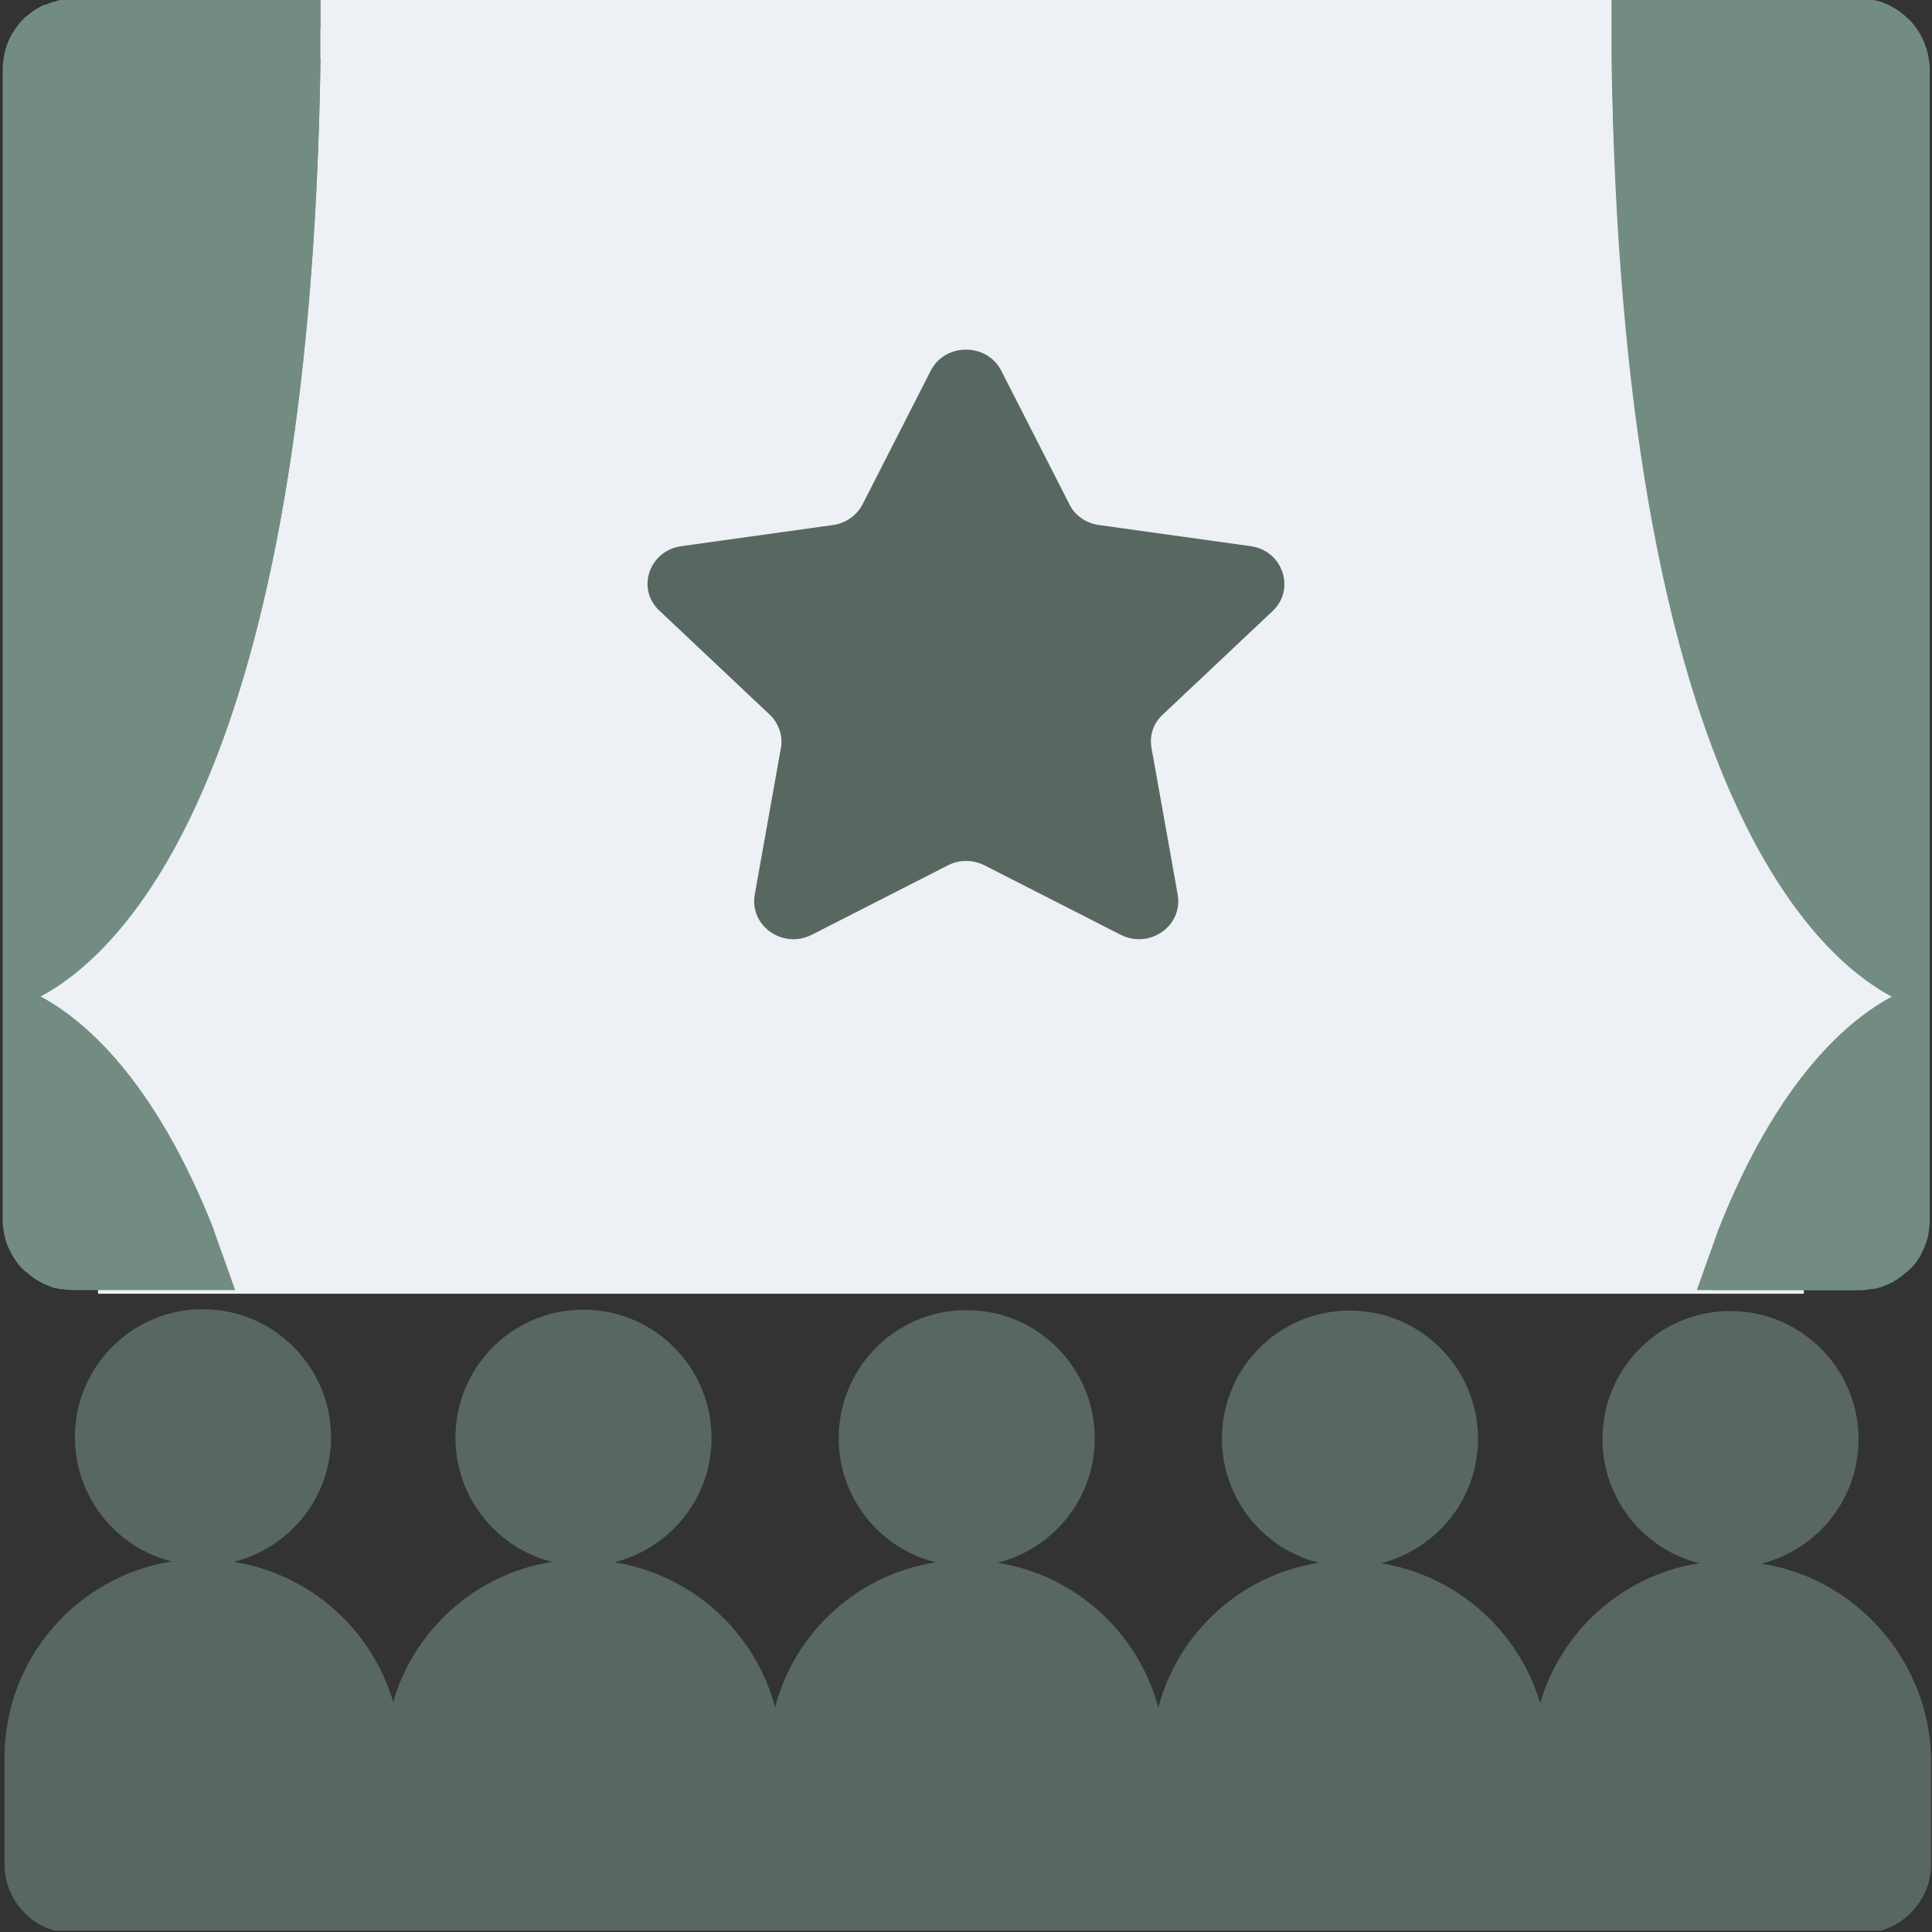 <?xml version="1.0" encoding="utf-8"?>
<!-- Generator: Adobe Illustrator 22.1.0, SVG Export Plug-In . SVG Version: 6.00 Build 0)  -->
<svg version="1.1" id="Layer_1" xmlns="http://www.w3.org/2000/svg" xmlns:xlink="http://www.w3.org/1999/xlink" x="0px" y="0px"
	 width="428px" height="428px" viewBox="0 0 428 428" style="enable-background:new 0 0 428 428;" xml:space="preserve">
<rect x="0" y="0" width="428" height="428" fill="#333333" stroke="none"/>
<style type="text/css">
	.st0{fill:#EDF0F4;}
	.st1{fill:#586861;}
	.st2{fill:#738C82;}
</style>
<rect x="7.9" y="6.4" class="st0" width="414.1" height="273.6"/>
<path class="st1" d="M277.1,121l-33.7-4.7c-2.8-0.4-5.3-2.1-6.5-4.6l-15.1-29.6c-3.2-6.2-12.4-6.2-15.6,0l-15.1,29.6
	c-1.3,2.5-3.7,4.2-6.5,4.6l-33.7,4.7c-7.1,1-10,9.5-4.8,14.3l24.4,23c2,1.9,3,4.7,2.5,7.4l-5.8,32.5c-1.2,6.9,6.2,12.1,12.6,8.9
	l30.2-15.4c2.5-1.3,5.5-1.3,8.1,0l30.2,15.4c6.4,3.2,13.8-2,12.6-8.9l-5.8-32.5c-0.5-2.7,0.4-5.5,2.5-7.4l24.4-23
	C287,130.5,284.2,122,277.1,121z"/>
<rect x="21.7" y="273.4" class="st0" width="377.9" height="13.2"/>
<path class="st2" d="M427.1,13c-0.5-3.2-1.9-6.1-4-8.4L423,4.5c-0.2-0.2-0.5-0.5-0.8-0.7c-0.1-0.1-0.2-0.2-0.3-0.3
	c-0.2-0.2-0.5-0.4-0.7-0.6c-0.1-0.1-0.3-0.2-0.4-0.3c-0.2-0.2-0.5-0.3-0.7-0.5c-0.2-0.1-0.3-0.2-0.5-0.3c-0.2-0.1-0.5-0.2-0.7-0.4
	c-0.2-0.1-0.4-0.2-0.6-0.3s-0.4-0.2-0.7-0.3c-0.2-0.1-0.5-0.2-0.7-0.3s-0.4-0.1-0.6-0.2c-0.3-0.1-0.5-0.1-0.8-0.2
	c-0.2,0-0.4-0.1-0.6-0.2C414.6,0,414.3,0,414,0c-0.2,0-0.3-0.1-0.5-0.1c-0.5,0-1-0.1-1.5-0.1h-54.8V13H357
	c2.4,159,44.1,198.2,62.1,207.8c-9.4,5-25.2,18-38.5,51.8l-4.7,13.2h36c0.5,0,1,0,1.5-0.1c0.2,0,0.3,0,0.5-0.1c0.3,0,0.6-0.1,1-0.1
	c0.2,0,0.4-0.1,0.6-0.1c0.3-0.1,0.5-0.1,0.8-0.2c0.2-0.1,0.4-0.1,0.6-0.2s0.5-0.2,0.7-0.3c0.2-0.1,0.4-0.2,0.7-0.3
	c0.2-0.1,0.4-0.2,0.6-0.3c0.2-0.1,0.5-0.2,0.7-0.4c0.2-0.1,0.3-0.2,0.5-0.3c0.2-0.1,0.5-0.3,0.7-0.5c0.1-0.1,0.3-0.2,0.4-0.3
	c0.2-0.2,0.5-0.4,0.7-0.6c0.1-0.1,0.2-0.2,0.3-0.2c0.3-0.2,0.5-0.5,0.8-0.7l0.1-0.1c2.1-2.3,3.6-5.2,4-8.4c0.1-0.7,0.2-1.4,0.2-2.2
	V15.2C427.3,14.5,427.2,13.7,427.1,13z M14.4-0.1c-0.2,0-0.3,0-0.5,0.1c-0.3,0-0.6,0-0.9,0.1c-0.2,0-0.4,0.1-0.6,0.2
	c-0.3,0.1-0.5,0.1-0.8,0.2c-0.2,0.1-0.4,0.1-0.6,0.2c-0.2,0.1-0.5,0.2-0.7,0.3C10,1,9.8,1.1,9.5,1.2C9.3,1.3,9.1,1.4,8.9,1.5
	C8.7,1.6,8.5,1.8,8.2,1.9C8.1,2,7.9,2.1,7.7,2.2C7.5,2.4,7.3,2.5,7,2.7C6.9,2.8,6.8,2.9,6.6,3C6.4,3.2,6.1,3.4,5.9,3.6
	c-0.1,0-0.2,0.1-0.3,0.2C5.4,4,5.1,4.3,4.9,4.5L4.8,4.6c-2.1,2.3-3.6,5.2-4,8.4c-0.1,0.7-0.2,1.4-0.2,2.2v255.2
	c0,0.7,0.1,1.4,0.2,2.2c0.2,1.6,0.7,3.1,1.4,4.5s1.6,2.7,2.6,3.8l0.1,0.1c0.2,0.2,0.5,0.5,0.8,0.7c0.1,0.1,0.2,0.2,0.3,0.2
	c0.2,0.2,0.5,0.4,0.7,0.6c0.1,0.1,0.3,0.2,0.4,0.3c0.2,0.2,0.5,0.3,0.7,0.5c0.2,0.1,0.4,0.2,0.5,0.3c0.2,0.1,0.5,0.2,0.7,0.4
	c0.2,0.1,0.4,0.2,0.6,0.3c0.2,0.1,0.4,0.2,0.7,0.3c0.2,0.1,0.5,0.2,0.7,0.3c0.2,0.1,0.4,0.1,0.6,0.2c0.3,0.1,0.5,0.2,0.8,0.2
	c0.2,0,0.4,0.1,0.6,0.1c0.3,0.1,0.6,0.1,1,0.1c0.2,0,0.3,0,0.5,0.1c0.5,0,1,0.1,1.5,0.1h33.2c-0.1,0-0.1-0.1-0.1-0.1
	c0-2.6-1.7-13.1-1.7-13.1c-13.3-33.8-29.1-46.8-38.5-51.8c18-9.5,59.8-48.8,62.1-207.8l0,0V-0.2H15.9C15.4-0.2,14.9-0.2,14.4-0.1z"
	/>
<path class="st1" d="M390.2,346.4c12.7-3.2,22.1-14.9,21.5-28.8c-0.6-14.4-12.1-26.2-26.5-27.1c-16.5-1.1-30.2,12-30.2,28.3
	c0,13.3,9.2,24.5,21.5,27.5c-16.9,2.6-30.6,14.9-35.3,31c-4.8-16.1-18.5-28.3-35.3-31c12.7-3.2,22.1-14.9,21.5-28.8
	c-0.6-14.4-12.1-26.2-26.5-27.1c-16.5-1.1-30.2,12-30.2,28.3c0,13.3,9.2,24.5,21.5,27.5c-17.3,2.7-31.2,15.4-35.6,32.1
	c-4.4-16.6-18.4-29.4-35.6-32.1c12.7-3.2,22.1-14.9,21.5-28.8c-0.6-14.4-12.1-26.2-26.5-27.1c-16.5-1.1-30.2,12-30.2,28.3
	c0,13.3,9.2,24.5,21.5,27.5c-17.3,2.7-31.2,15.4-35.6,32.1c-4.4-16.6-18.4-29.4-35.6-32.1c12.7-3.2,22.1-14.9,21.5-28.8
	c-0.6-14.4-12.1-26.2-26.5-27.1c-16.5-1.1-30.2,12-30.2,28.3c0,13.3,9.2,24.5,21.5,27.5c-16.9,2.6-30.6,14.9-35.3,31
	c-4.8-16.1-18.4-28.3-35.3-31c12.7-3.2,22.1-14.9,21.5-28.8c-0.6-14.4-12.1-26.2-26.5-27.1c-16.5-1.1-30.2,12-30.2,28.3
	c0,13.3,9.2,24.5,21.5,27.5C17.1,349.2,1,367.4,1,389.4V413c0,7,4.7,12.9,11.1,14.7h73.3H89h81.4h85h3h81.4h3.6h73.3
	c6.4-1.9,11.1-7.8,11.1-14.7v-23.6C427.3,367.9,411.2,349.6,390.2,346.4z"/>
<rect x="71" y="-0.2" class="st0" width="286.2" height="13.2"/>
<path class="st2" d="M0.7,15.2v255.2c0,0.7,0.1,1.4,0.2,2.2c0.5,3.2,1.9,6.1,4,8.4l0.1,0.1c0.2,0.2,0.5,0.5,0.8,0.7
	c0.1,0.1,0.2,0.2,0.3,0.2c0.2,0.2,0.5,0.4,0.7,0.6c0.1,0.1,0.3,0.2,0.4,0.3c0.2,0.2,0.5,0.3,0.7,0.5c0.2,0.1,0.4,0.2,0.5,0.3
	c0.2,0.1,0.5,0.2,0.7,0.4c0.2,0.1,0.4,0.2,0.6,0.3c0.2,0.1,0.4,0.2,0.7,0.3c0.2,0.1,0.5,0.2,0.7,0.3c0.2,0.1,0.4,0.1,0.6,0.2
	c0.3,0.1,0.5,0.2,0.8,0.2c0.2,0,0.4,0.1,0.6,0.1c0.3,0.1,0.6,0.1,1,0.1c0.2,0,0.3,0,0.5,0.1c0.5,0,1,0.1,1.5,0.1h36l-4.7-13.2
	C34,238.8,18.2,225.8,8.9,220.8C26.9,211.3,68.7,172,71,13h-0.1V-0.2H16c-0.5,0-1,0-1.5,0.1c-0.2,0-0.3,0-0.5,0.1
	c-0.3,0-0.6,0.1-0.9,0.1c-0.2,0-0.4,0.1-0.6,0.2c-0.3,0.1-0.5,0.1-0.8,0.2c-0.2,0.1-0.4,0.1-0.6,0.2c-0.2,0.1-0.5,0.2-0.7,0.3
	c-0.3,0-0.5,0.1-0.7,0.2C9.5,1.3,9.3,1.4,9.1,1.5C8.8,1.6,8.6,1.8,8.4,1.9C8.2,2,8,2.1,7.9,2.2C7.6,2.4,7.4,2.5,7.2,2.7
	C7,2.8,6.9,2.9,6.8,3C6.5,3.2,6.3,3.4,6,3.6c-0.1,0-0.1,0.1-0.2,0.2C5.5,4,5.2,4.3,5,4.5L4.9,4.6c-2.1,2.3-3.6,5.2-4,8.4
	C0.8,13.7,0.7,14.5,0.7,15.2z M412.1-0.2H357V13h0.1c2.4,159,44.1,198.2,62.1,207.8c-9.4,5-25.2,18-38.5,51.8c0,0-1.7,10.5-1.7,13.1
	c0,0,0,0.1-0.1,0.1h33.2c0.5,0,1,0,1.5-0.1c0.2,0,0.3,0,0.5-0.1c0.3,0,0.6-0.1,1-0.1c0.2,0,0.4-0.1,0.6-0.1c0.3-0.1,0.5-0.1,0.8-0.2
	c0.2-0.1,0.4-0.1,0.6-0.2s0.5-0.2,0.7-0.3c0.2-0.1,0.4-0.2,0.7-0.3c0.2-0.1,0.4-0.2,0.6-0.3c0.2-0.1,0.5-0.2,0.7-0.4
	c0.2-0.1,0.3-0.2,0.5-0.3c0.2-0.2,0.5-0.3,0.7-0.5c0.1-0.1,0.3-0.2,0.4-0.3c0.2-0.2,0.5-0.4,0.7-0.6c0.1-0.1,0.2-0.2,0.3-0.2
	c0.3-0.2,0.5-0.5,0.8-0.7l0.1-0.1c1.1-1.1,2-2.4,2.6-3.8c0.7-1.4,1.2-2.9,1.4-4.5c0.1-0.7,0.2-1.4,0.2-2.2V15.3
	c0-0.7-0.1-1.5-0.2-2.2c-0.5-3.2-1.9-6.1-4-8.4l-0.1-0.1c-0.2-0.2-0.5-0.5-0.8-0.7c-0.1-0.1-0.2-0.2-0.3-0.3
	c-0.2-0.2-0.5-0.4-0.7-0.6c-0.1-0.1-0.3-0.2-0.4-0.3c-0.2-0.2-0.5-0.3-0.7-0.5c-0.2-0.1-0.3-0.2-0.5-0.3c-0.2-0.1-0.5-0.2-0.7-0.4
	c-0.2-0.1-0.4-0.2-0.6-0.3s-0.4-0.2-0.7-0.3c-0.2-0.1-0.5-0.2-0.7-0.3s-0.4-0.1-0.6-0.2c-0.3-0.1-0.5-0.1-0.8-0.2
	c-0.2,0-0.4-0.1-0.6-0.2c-0.4,0-0.7,0-1,0c-0.2,0-0.3-0.1-0.5-0.1C413.1-0.2,412.6-0.2,412.1-0.2z"/>
</svg>
